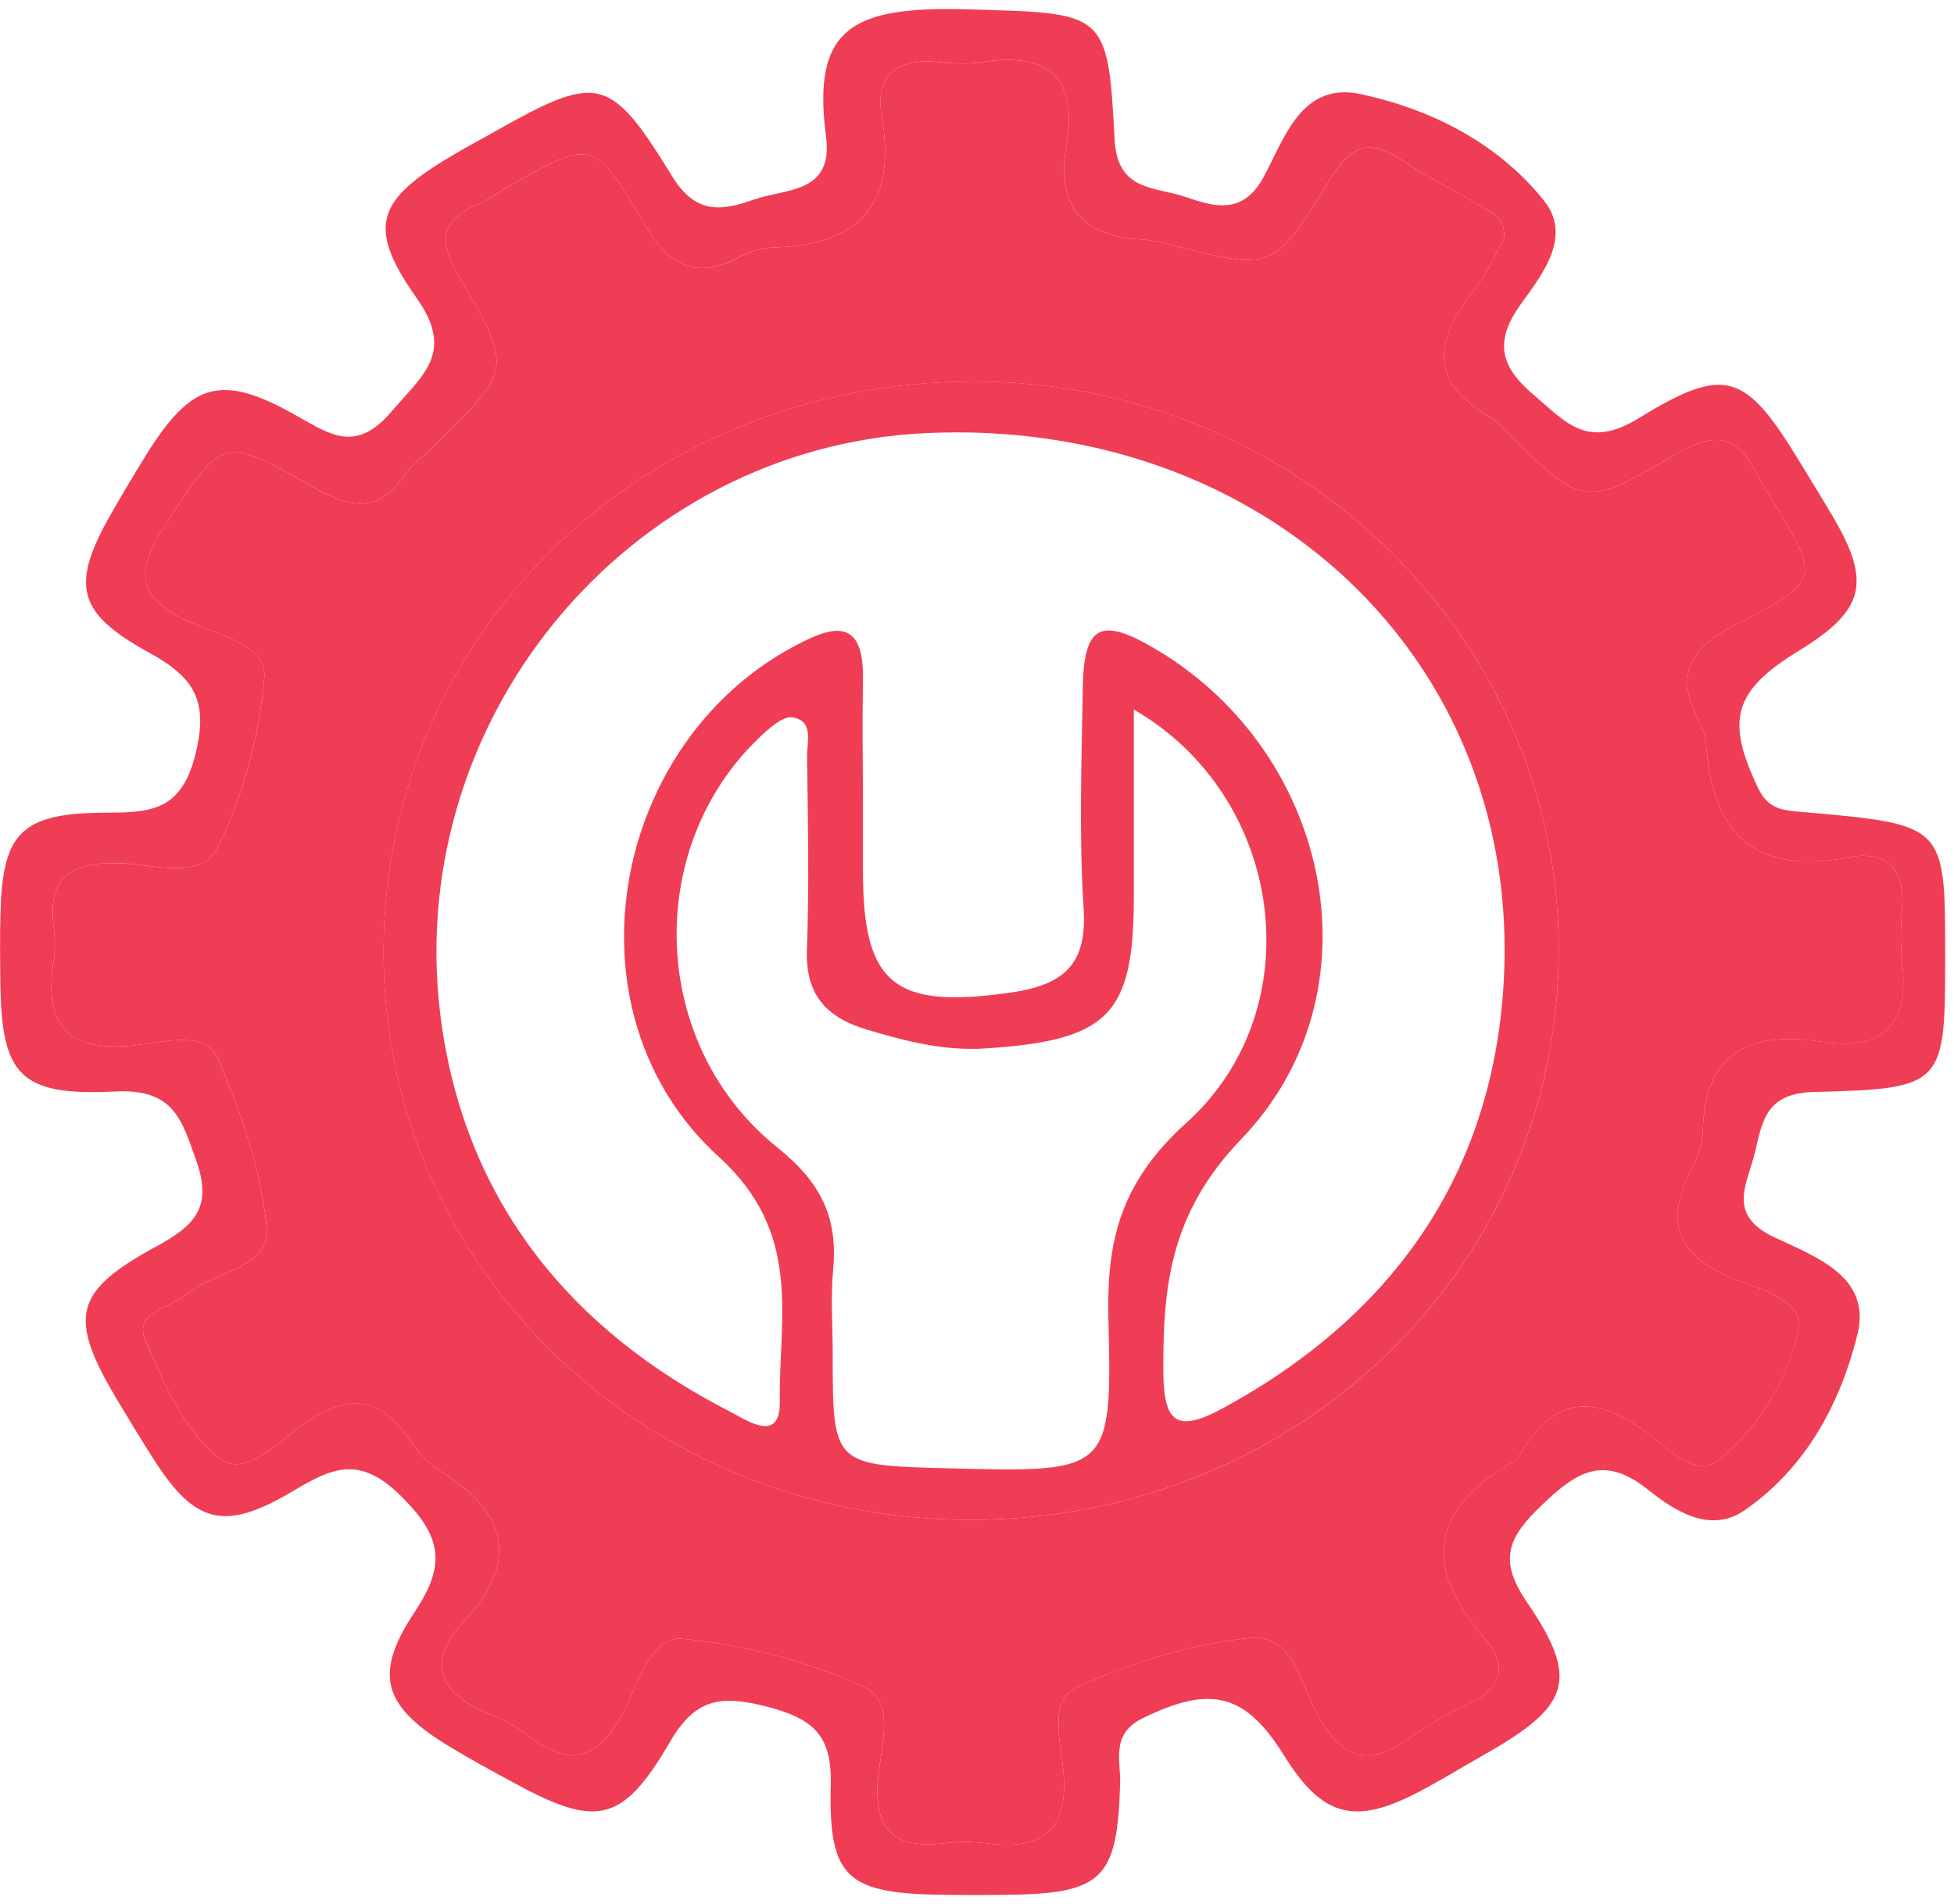<svg width="39" height="38" viewBox="0 0 39 38" fill="none" xmlns="http://www.w3.org/2000/svg">
<path d="M36.216 21.794C38.809 21.73 38.824 21.664 38.824 19.066C38.824 16.461 38.824 16.458 36.008 16.209C35.629 16.176 35.305 16.176 35.097 15.742C34.439 14.378 34.59 13.792 35.903 12.988C37.218 12.184 37.36 11.623 36.572 10.294C36.361 9.937 36.142 9.584 35.928 9.23C34.844 7.453 34.456 7.271 32.714 8.343C31.672 8.987 31.248 8.42 30.593 7.865C29.873 7.257 29.861 6.735 30.391 6.019C30.821 5.431 31.365 4.696 30.821 4.011C29.916 2.869 28.586 2.187 27.168 1.88C25.973 1.621 25.642 2.756 25.221 3.533C24.82 4.27 24.279 4.146 23.678 3.936C23.069 3.72 22.3 3.837 22.246 2.784C22.115 0.203 22.052 0.267 19.322 0.187C17.016 0.12 16.199 0.546 16.487 2.726C16.635 3.87 15.681 3.759 15.038 3.986C14.406 4.21 13.888 4.287 13.418 3.522C12.157 1.471 11.932 1.46 9.782 2.679C9.538 2.817 9.29 2.947 9.048 3.091C7.531 3.983 7.3 4.511 8.313 5.945C9.085 7.036 8.442 7.478 7.818 8.21C7.106 9.045 6.602 8.683 5.908 8.291C4.416 7.448 3.827 7.625 2.927 9.064C2.685 9.454 2.449 9.849 2.221 10.247C1.41 11.672 1.518 12.225 2.976 13.026C3.884 13.524 4.171 13.993 3.895 15.079C3.602 16.223 2.956 16.215 2.062 16.221C0.445 16.232 0.057 16.624 0.012 18.163C-0.005 18.666 0.001 19.169 0.009 19.672C0.038 21.451 0.399 21.879 2.284 21.785C3.459 21.724 3.619 22.321 3.918 23.167C4.248 24.101 3.881 24.463 3.126 24.874C1.461 25.778 1.356 26.289 2.338 27.939C2.574 28.334 2.813 28.726 3.061 29.116C3.887 30.409 4.467 30.575 5.831 29.77C6.608 29.309 7.158 29.024 7.997 29.853C8.832 30.674 8.9 31.235 8.279 32.169C7.434 33.44 7.656 34.064 8.985 34.868C9.384 35.111 9.797 35.333 10.207 35.556C11.898 36.487 12.416 36.407 13.372 34.766C13.871 33.912 14.363 33.821 15.294 34.059C16.239 34.302 16.606 34.636 16.581 35.62C16.535 37.51 16.908 37.8 18.901 37.819C19.277 37.825 19.653 37.825 20.031 37.819C22.01 37.803 22.3 37.513 22.357 35.598C22.371 35.134 22.161 34.606 22.813 34.291C24.165 33.63 24.854 33.791 25.631 35.042C26.388 36.258 27.032 36.438 28.307 35.769C28.763 35.531 29.201 35.261 29.648 35.007C31.331 34.05 31.533 33.526 30.479 31.981C29.898 31.133 30.095 30.688 30.775 30.038C31.473 29.37 32.008 29.027 32.893 29.732C33.426 30.157 34.132 30.619 34.824 30.141C36.053 29.29 36.734 28.002 37.073 26.632C37.357 25.477 36.239 25.084 35.424 24.7C34.442 24.242 34.883 23.628 35.031 22.982C35.182 22.33 35.273 21.816 36.216 21.794ZM34.573 25.513C35.08 25.725 36.014 25.916 35.888 26.554C35.7 27.516 35.117 28.444 34.354 29.105C33.847 29.544 33.289 28.9 32.891 28.607C31.86 27.845 31.049 27.834 30.368 28.983C30.32 29.06 30.257 29.143 30.18 29.188C28.521 30.146 28.418 31.309 29.634 32.705C30.081 33.219 30.007 33.688 29.309 34.006C28.885 34.2 28.484 34.448 28.102 34.714C27.308 35.272 26.801 35.103 26.323 34.269C25.978 33.666 25.819 32.608 24.971 32.691C23.781 32.802 22.576 33.186 21.489 33.677C20.922 33.934 21.176 34.78 21.224 35.344C21.329 36.504 20.84 36.941 19.684 36.789C19.408 36.753 19.117 36.755 18.838 36.789C17.902 36.894 17.46 36.593 17.517 35.587C17.552 34.94 17.913 33.981 17.247 33.672C16.128 33.153 14.858 32.826 13.623 32.708C12.982 32.647 12.743 33.592 12.464 34.136C11.966 35.109 11.397 35.31 10.511 34.617C10.295 34.448 10.036 34.319 9.777 34.214C8.76 33.802 8.49 33.194 9.27 32.348C10.352 31.174 10.141 30.218 8.823 29.384C8.553 29.215 8.322 28.955 8.143 28.693C7.579 27.881 6.981 27.825 6.136 28.37C5.592 28.718 4.923 29.555 4.339 29.08C3.662 28.527 3.263 27.593 2.904 26.759C2.654 26.176 3.397 26.115 3.721 25.836C4.259 25.369 5.407 25.325 5.321 24.493C5.205 23.338 4.812 22.175 4.333 21.1C4.097 20.575 3.28 20.793 2.753 20.857C1.364 21.025 0.86 20.473 1.071 19.177C1.105 18.953 1.099 18.718 1.071 18.492C0.946 17.522 1.404 17.204 2.369 17.226C3.044 17.243 4.02 17.577 4.345 16.917C4.857 15.87 5.179 14.673 5.276 13.515C5.33 12.883 4.365 12.675 3.795 12.419C2.779 11.957 2.66 11.463 3.269 10.526C4.439 8.724 4.402 8.664 6.261 9.727C6.981 10.139 7.539 10.252 8.06 9.501C8.217 9.277 8.453 9.106 8.652 8.912C10.212 7.39 10.252 7.368 9.159 5.519C8.721 4.776 8.826 4.359 9.609 4.041C9.78 3.972 9.928 3.85 10.09 3.756C11.812 2.77 11.849 2.751 12.84 4.436C13.315 5.243 13.822 5.619 14.747 5.135C14.95 5.027 15.194 4.945 15.419 4.939C17.207 4.892 17.893 4.024 17.6 2.328C17.458 1.502 17.893 1.148 18.744 1.239C19.023 1.27 19.314 1.281 19.59 1.239C20.951 1.029 21.514 1.574 21.284 2.889C21.082 4.049 21.532 4.712 22.79 4.779C22.978 4.79 23.163 4.834 23.345 4.881C25.392 5.403 25.418 5.42 26.531 3.604C26.921 2.966 27.271 2.72 27.96 3.184C28.461 3.522 29.013 3.79 29.534 4.099C29.765 4.237 30.064 4.337 30.015 4.77C29.85 5.063 29.688 5.453 29.434 5.773C28.663 6.743 28.466 7.614 29.756 8.329C29.876 8.396 29.958 8.517 30.058 8.614C31.581 10.103 31.615 10.156 33.454 9.059C34.306 8.553 34.721 8.758 35.094 9.515C35.177 9.678 35.279 9.83 35.376 9.987C36.321 11.548 36.35 11.598 34.658 12.46C33.716 12.938 33.414 13.485 33.921 14.411C34.007 14.568 34.046 14.762 34.061 14.941C34.2 16.657 35.04 17.467 36.893 17.11C37.662 16.961 38.029 17.359 37.964 18.13C37.935 18.494 37.927 18.865 37.967 19.227C38.1 20.398 37.631 20.989 36.375 20.793C34.912 20.567 34.021 21.006 33.987 22.576C33.981 22.841 33.873 23.117 33.748 23.36C33.232 24.372 33.451 25.037 34.573 25.513Z" fill="#EF3D55"/>
<path d="M37.967 19.227C37.927 18.865 37.935 18.495 37.964 18.13C38.029 17.359 37.662 16.961 36.894 17.11C35.04 17.467 34.2 16.657 34.061 14.942C34.047 14.762 34.007 14.569 33.921 14.411C33.415 13.485 33.716 12.938 34.659 12.46C36.35 11.598 36.321 11.549 35.376 9.987C35.279 9.83 35.177 9.678 35.094 9.515C34.721 8.758 34.306 8.553 33.455 9.059C31.615 10.156 31.581 10.104 30.058 8.614C29.959 8.517 29.876 8.396 29.756 8.33C28.467 7.614 28.663 6.744 29.435 5.774C29.688 5.453 29.85 5.064 30.015 4.771C30.064 4.337 29.765 4.238 29.534 4.099C29.013 3.79 28.461 3.522 27.96 3.185C27.271 2.721 26.921 2.967 26.531 3.605C25.418 5.42 25.392 5.404 23.345 4.881C23.163 4.834 22.978 4.79 22.79 4.779C21.532 4.713 21.082 4.05 21.284 2.889C21.515 1.574 20.951 1.03 19.59 1.24C19.314 1.281 19.024 1.27 18.745 1.24C17.893 1.148 17.458 1.502 17.6 2.328C17.893 4.025 17.207 4.892 15.419 4.939C15.195 4.945 14.95 5.028 14.748 5.136C13.822 5.619 13.316 5.243 12.84 4.436C11.85 2.751 11.812 2.77 10.09 3.757C9.928 3.851 9.78 3.972 9.609 4.041C8.826 4.359 8.721 4.776 9.159 5.52C10.252 7.368 10.213 7.39 8.652 8.913C8.453 9.106 8.217 9.277 8.06 9.501C7.539 10.253 6.981 10.139 6.261 9.728C4.402 8.664 4.439 8.725 3.269 10.526C2.66 11.463 2.779 11.957 3.796 12.419C4.365 12.676 5.33 12.883 5.276 13.516C5.179 14.674 4.858 15.87 4.345 16.917C4.021 17.578 3.044 17.243 2.369 17.227C1.404 17.204 0.946 17.522 1.071 18.492C1.1 18.719 1.105 18.953 1.071 19.177C0.861 20.473 1.364 21.026 2.754 20.857C3.28 20.794 4.097 20.575 4.334 21.1C4.812 22.175 5.205 23.338 5.322 24.493C5.407 25.325 4.26 25.369 3.722 25.836C3.397 26.115 2.654 26.176 2.905 26.759C3.263 27.594 3.662 28.527 4.339 29.08C4.923 29.555 5.592 28.718 6.136 28.37C6.981 27.826 7.579 27.881 8.143 28.693C8.322 28.956 8.553 29.215 8.823 29.384C10.141 30.218 10.352 31.174 9.27 32.349C8.49 33.194 8.761 33.802 9.777 34.214C10.036 34.319 10.295 34.449 10.511 34.617C11.397 35.311 11.966 35.109 12.464 34.136C12.743 33.592 12.983 32.647 13.623 32.708C14.859 32.827 16.128 33.153 17.247 33.672C17.913 33.982 17.552 34.941 17.518 35.587C17.461 36.593 17.902 36.894 18.839 36.789C19.118 36.756 19.408 36.753 19.684 36.789C20.84 36.941 21.33 36.504 21.224 35.344C21.176 34.78 20.922 33.935 21.489 33.678C22.577 33.186 23.781 32.802 24.971 32.691C25.819 32.608 25.979 33.667 26.323 34.269C26.801 35.103 27.308 35.272 28.102 34.714C28.484 34.449 28.885 34.2 29.309 34.007C30.007 33.689 30.081 33.219 29.634 32.705C28.418 31.31 28.521 30.147 30.181 29.188C30.258 29.144 30.32 29.061 30.369 28.983C31.049 27.834 31.86 27.845 32.891 28.608C33.289 28.901 33.847 29.544 34.354 29.105C35.117 28.445 35.701 27.516 35.889 26.555C36.014 25.916 35.08 25.726 34.573 25.513C33.452 25.038 33.233 24.372 33.748 23.361C33.873 23.117 33.981 22.841 33.987 22.576C34.021 21.006 34.912 20.567 36.375 20.794C37.631 20.99 38.101 20.399 37.967 19.227ZM19.385 30.334C12.846 30.34 7.628 25.281 7.656 18.956C7.682 12.601 12.857 7.619 19.434 7.614C25.856 7.611 31.1 12.692 31.111 18.937C31.123 25.27 25.919 30.329 19.385 30.334Z" fill="#EF3D55"/>
<path d="M19.433 7.613C12.856 7.619 7.681 12.601 7.655 18.956C7.627 25.28 12.845 30.339 19.384 30.334C25.918 30.328 31.122 25.269 31.111 18.936C31.099 12.692 25.855 7.611 19.433 7.613ZM18.949 29.306C16.62 29.248 16.62 29.248 16.62 26.996C16.62 26.449 16.577 25.896 16.628 25.352C16.725 24.327 16.409 23.62 15.524 22.91C12.962 20.857 12.842 16.944 15.14 14.736C15.33 14.554 15.618 14.286 15.817 14.319C16.253 14.386 16.102 14.822 16.108 15.112C16.125 16.392 16.153 17.674 16.105 18.95C16.073 19.831 16.469 20.301 17.303 20.55C18.075 20.782 18.843 20.978 19.655 20.926C22.134 20.768 22.63 20.257 22.63 17.889V14.162C25.628 15.889 26.217 20.119 23.683 22.407C22.365 23.595 22.083 24.761 22.123 26.325C22.2 29.386 22.146 29.389 18.949 29.306ZM24.418 28.101C23.504 28.599 23.228 28.416 23.219 27.391C23.208 25.651 23.361 24.205 24.779 22.73C27.566 19.829 26.584 15.082 23.128 12.993C21.972 12.294 21.631 12.454 21.611 13.745C21.588 15.206 21.534 16.671 21.628 18.129C21.699 19.237 21.252 19.657 20.162 19.812C17.861 20.141 17.224 19.657 17.224 17.397V16.024C17.221 15.203 17.209 14.38 17.224 13.559C17.246 12.247 16.546 12.518 15.789 12.932C12.136 14.941 11.236 20.26 14.342 23.084C16.031 24.617 15.541 26.283 15.564 27.974C15.578 28.828 14.892 28.339 14.562 28.17C11.359 26.529 9.335 23.982 8.822 20.503C7.931 14.457 12.509 8.917 18.488 8.644C25.232 8.334 30.387 13.17 30.012 19.613C29.793 23.393 27.845 26.233 24.418 28.101Z" fill="#EF3D55"/>
</svg>
